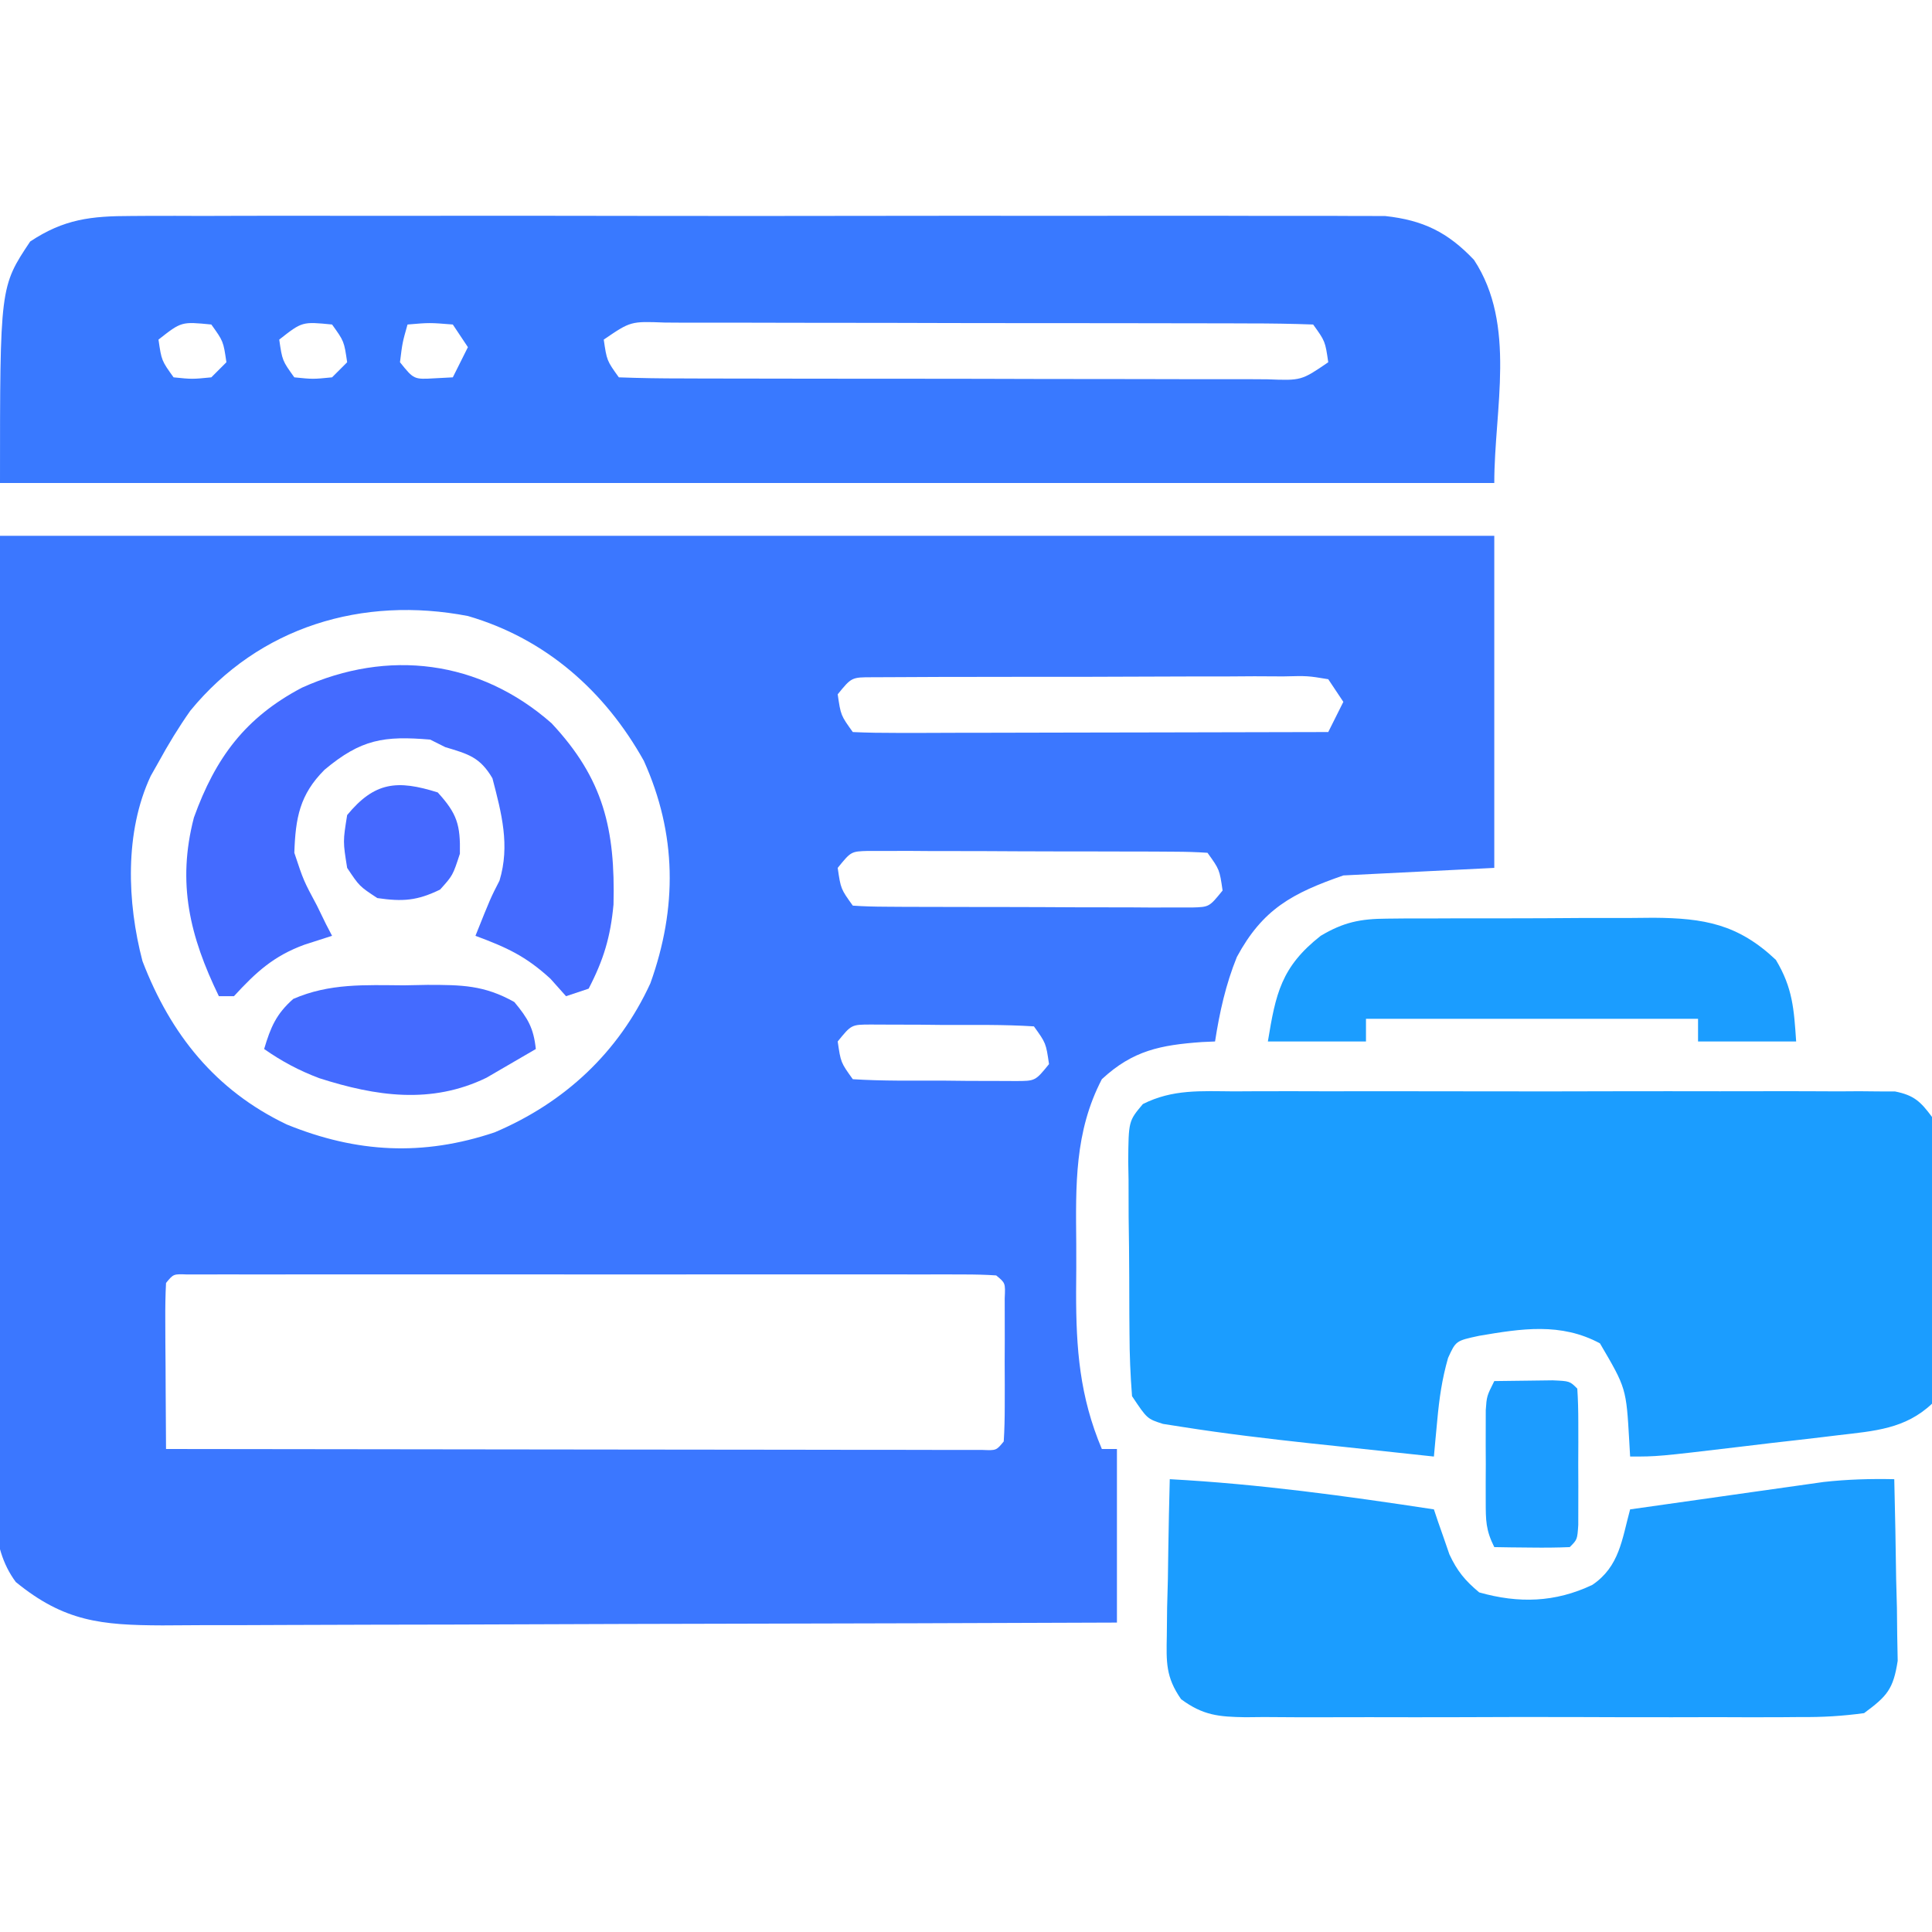 <?xml version="1.0" encoding="UTF-8"?>
<svg version="1.1" xmlns="http://www.w3.org/2000/svg" width="256" height="256">
<path d="M0 0 C65.34 0 130.68 0 198 0 C198 14.52 198 29.04 198 44 C188.1 44.495 188.1 44.495 178 45 C171.22 47.355 167.317 49.46 163.895 55.797 C162.417 59.435 161.6 63.129 161 67 C160.42 67.026 159.84 67.052 159.242 67.078 C153.822 67.472 150.125 68.17 146 72 C142.366 78.991 142.54 86.063 142.609 93.781 C142.625 95.93 142.609 98.076 142.59 100.225 C142.58 107.718 143.064 114.049 146 121 C146.66 121 147.32 121 148 121 C148 128.59 148 136.18 148 144 C130.389 144.069 112.777 144.123 95.166 144.155 C86.989 144.171 78.811 144.192 70.634 144.226 C63.505 144.256 56.376 144.276 49.247 144.282 C45.474 144.286 41.7 144.295 37.927 144.317 C34.372 144.338 30.817 144.344 27.262 144.339 C25.342 144.341 23.422 144.357 21.502 144.373 C13.396 144.344 8.507 143.864 2.098 138.63 C-1.496 133.816 -0.65 127.647 -0.568 121.926 C-0.566 120.574 -0.567 119.221 -0.569 117.869 C-0.571 114.258 -0.542 110.647 -0.506 107.036 C-0.478 103.644 -0.477 100.252 -0.473 96.859 C-0.447 86.948 -0.377 77.036 -0.312 67.125 C-0.209 44.974 -0.106 22.823 0 0 Z M25.219 23.172 C23.659 25.389 22.299 27.622 21 30 C20.66 30.602 20.319 31.204 19.969 31.824 C16.485 39.26 16.842 48.581 18.879 56.355 C22.603 66.052 28.546 73.487 38 78 C47.26 81.771 56.048 82.232 65.551 79.039 C74.814 75.109 81.97 68.452 86.18 59.289 C89.763 49.29 89.687 39.528 85.312 29.812 C80.15 20.565 72.287 13.617 62 10.625 C48.043 7.945 34.368 12.016 25.219 23.172 Z M111 21 C111.405 23.782 111.405 23.782 113 26 C114.964 26.094 116.931 26.117 118.897 26.114 C120.789 26.113 120.789 26.113 122.719 26.113 C124.105 26.108 125.492 26.103 126.879 26.098 C128.29 26.096 129.701 26.094 131.112 26.093 C134.832 26.09 138.553 26.08 142.273 26.069 C146.067 26.058 149.861 26.054 153.654 26.049 C161.103 26.038 168.551 26.021 176 26 C176.66 24.68 177.32 23.36 178 22 C177.01 20.515 177.01 20.515 176 19 C173.268 18.546 173.268 18.546 170.021 18.628 C168.139 18.618 168.139 18.618 166.219 18.609 C164.844 18.617 163.469 18.627 162.094 18.637 C160.689 18.637 159.284 18.637 157.879 18.635 C154.934 18.635 151.988 18.646 149.042 18.664 C145.263 18.687 141.483 18.687 137.703 18.68 C134.802 18.677 131.901 18.684 128.999 18.693 C127.605 18.697 126.212 18.698 124.818 18.697 C122.871 18.696 120.925 18.711 118.979 18.725 C117.315 18.732 117.315 18.732 115.619 18.739 C112.841 18.737 112.841 18.737 111 21 Z M111 44 C111.405 46.782 111.405 46.782 113 49 C114.463 49.103 115.93 49.139 117.396 49.145 C118.331 49.152 119.265 49.158 120.228 49.165 C121.753 49.166 121.753 49.166 123.309 49.168 C124.346 49.171 125.383 49.175 126.451 49.178 C128.65 49.183 130.848 49.185 133.046 49.185 C136.42 49.187 139.793 49.206 143.166 49.225 C145.297 49.228 147.428 49.23 149.559 49.23 C150.573 49.238 151.588 49.245 152.633 49.252 C153.571 49.249 154.508 49.246 155.474 49.243 C156.716 49.245 156.716 49.245 157.982 49.247 C160.228 49.182 160.228 49.182 162 47 C161.595 44.218 161.595 44.218 160 42 C158.537 41.897 157.07 41.861 155.604 41.855 C154.669 41.848 153.735 41.842 152.772 41.835 C151.755 41.834 150.739 41.833 149.691 41.832 C148.654 41.829 147.617 41.825 146.549 41.822 C144.35 41.817 142.152 41.815 139.954 41.815 C136.58 41.813 133.207 41.794 129.834 41.775 C127.703 41.772 125.572 41.77 123.441 41.77 C122.427 41.762 121.412 41.755 120.367 41.748 C119.429 41.751 118.492 41.754 117.526 41.757 C116.284 41.755 116.284 41.755 115.018 41.753 C112.772 41.818 112.772 41.818 111 44 Z M111 67 C111.405 69.782 111.405 69.782 113 72 C116.973 72.253 120.958 72.185 124.938 72.188 C126.061 72.2 127.184 72.212 128.342 72.225 C129.414 72.227 130.486 72.228 131.59 72.23 C132.578 72.235 133.567 72.239 134.586 72.243 C137.183 72.239 137.183 72.239 139 70 C138.595 67.218 138.595 67.218 137 65 C133.027 64.747 129.042 64.815 125.062 64.812 C123.939 64.8 122.816 64.788 121.658 64.775 C120.586 64.773 119.514 64.772 118.41 64.77 C117.422 64.765 116.433 64.761 115.414 64.757 C112.817 64.761 112.817 64.761 111 67 Z M22 99 C21.913 100.635 21.893 102.273 21.902 103.91 C21.906 104.9 21.909 105.889 21.912 106.908 C21.92 107.949 21.929 108.99 21.938 110.062 C21.942 111.107 21.947 112.152 21.951 113.229 C21.963 115.819 21.979 118.41 22 121 C36.325 121.023 50.65 121.041 64.975 121.052 C71.626 121.057 78.277 121.064 84.927 121.075 C91.34 121.086 97.753 121.092 104.165 121.095 C106.618 121.097 109.07 121.1 111.523 121.106 C114.945 121.113 118.367 121.114 121.789 121.114 C123.326 121.119 123.326 121.119 124.895 121.124 C125.822 121.123 126.749 121.122 127.704 121.12 C128.919 121.122 128.919 121.122 130.159 121.123 C132.018 121.202 132.018 121.202 133 120 C133.099 118.45 133.131 116.896 133.133 115.344 C133.134 114.404 133.135 113.464 133.137 112.496 C133.133 111.507 133.129 110.519 133.125 109.5 C133.129 108.511 133.133 107.523 133.137 106.504 C133.135 105.564 133.134 104.624 133.133 103.656 C133.131 102.354 133.131 102.354 133.129 101.025 C133.224 99.004 133.224 99.004 132 98 C130.586 97.902 129.166 97.874 127.748 97.873 C126.373 97.869 126.373 97.869 124.969 97.864 C123.955 97.866 122.941 97.869 121.896 97.871 C120.304 97.868 120.304 97.868 118.679 97.865 C115.151 97.861 111.622 97.864 108.094 97.867 C105.654 97.867 103.214 97.866 100.774 97.864 C95.652 97.863 90.531 97.865 85.41 97.87 C78.828 97.875 72.247 97.872 65.666 97.866 C60.625 97.862 55.584 97.864 50.544 97.866 C48.116 97.867 45.689 97.866 43.262 97.864 C39.875 97.861 36.49 97.865 33.104 97.871 C32.089 97.869 31.075 97.867 30.031 97.864 C29.114 97.867 28.196 97.87 27.252 97.873 C26.45 97.873 25.648 97.874 24.823 97.874 C22.98 97.801 22.98 97.801 22 99 Z " fill="#3B77FF" transform="translate(0,71)"/>
<path d="M0 0 C1.086 -0.007 1.086 -0.007 2.193 -0.014 C4.607 -0.026 7.02 -0.017 9.433 -0.007 C11.168 -0.011 12.903 -0.017 14.638 -0.023 C19.343 -0.037 24.047 -0.032 28.751 -0.022 C33.677 -0.014 38.603 -0.021 43.529 -0.026 C51.801 -0.032 60.073 -0.024 68.345 -0.01 C77.905 0.006 87.465 0.001 97.025 -0.016 C105.237 -0.029 113.448 -0.031 121.66 -0.023 C126.563 -0.019 131.466 -0.018 136.369 -0.028 C140.978 -0.037 145.588 -0.031 150.197 -0.013 C151.888 -0.009 153.579 -0.01 155.269 -0.017 C157.579 -0.025 159.889 -0.015 162.198 0 C163.49 0.001 164.782 0.002 166.113 0.003 C171.168 0.551 174.424 2.142 177.912 5.818 C183.581 14.428 180.599 25.586 180.599 35.381 C115.259 35.381 49.919 35.381 -17.401 35.381 C-17.401 9.381 -17.401 9.381 -13.401 3.381 C-8.913 0.401 -5.324 0.005 0 0 Z M3.599 16.381 C4.005 19.163 4.005 19.163 5.599 21.381 C8.057 21.631 8.057 21.631 10.599 21.381 C11.259 20.721 11.919 20.061 12.599 19.381 C12.194 16.599 12.194 16.599 10.599 14.381 C6.638 13.99 6.638 13.99 3.599 16.381 Z M19.599 16.381 C20.005 19.163 20.005 19.163 21.599 21.381 C24.057 21.631 24.057 21.631 26.599 21.381 C27.259 20.721 27.919 20.061 28.599 19.381 C28.194 16.599 28.194 16.599 26.599 14.381 C22.638 13.99 22.638 13.99 19.599 16.381 Z M36.599 14.381 C35.92 16.778 35.92 16.778 35.599 19.381 C37.438 21.668 37.438 21.668 40.224 21.506 C41.008 21.465 41.792 21.423 42.599 21.381 C43.259 20.061 43.919 18.741 44.599 17.381 C43.939 16.391 43.279 15.401 42.599 14.381 C39.516 14.131 39.516 14.131 36.599 14.381 Z M62.599 16.381 C63.005 19.163 63.005 19.163 64.599 21.381 C67.449 21.487 70.275 21.528 73.126 21.526 C74.021 21.53 74.915 21.533 75.836 21.536 C78.808 21.546 81.78 21.548 84.752 21.549 C86.808 21.552 88.864 21.555 90.921 21.559 C95.238 21.565 99.555 21.567 103.871 21.566 C109.415 21.566 114.958 21.58 120.501 21.597 C124.75 21.608 128.999 21.61 133.248 21.61 C135.292 21.611 137.336 21.615 139.38 21.623 C142.235 21.633 145.089 21.63 147.943 21.624 C148.794 21.629 149.646 21.635 150.523 21.641 C155.036 21.815 155.036 21.815 158.599 19.381 C158.194 16.599 158.194 16.599 156.599 14.381 C153.749 14.275 150.923 14.234 148.072 14.236 C147.178 14.232 146.284 14.229 145.362 14.226 C142.39 14.216 139.419 14.214 136.447 14.213 C134.39 14.21 132.334 14.206 130.278 14.203 C125.961 14.197 121.644 14.195 117.327 14.196 C111.784 14.196 106.241 14.182 100.698 14.165 C96.449 14.154 92.2 14.152 87.951 14.152 C85.907 14.151 83.862 14.147 81.818 14.139 C78.964 14.129 76.11 14.132 73.256 14.138 C72.404 14.132 71.553 14.127 70.675 14.121 C66.163 13.947 66.163 13.947 62.599 16.381 Z " fill="#3979FF" transform="translate(17.401,28.619)"/>
<path d="M0 0 C1.442 -0.008 1.442 -0.008 2.913 -0.016 C6.091 -0.029 9.269 -0.02 12.447 -0.01 C14.654 -0.012 16.86 -0.015 19.067 -0.019 C23.691 -0.023 28.316 -0.017 32.94 -0.003 C38.874 0.014 44.808 0.004 50.742 -0.014 C55.299 -0.024 59.855 -0.021 64.411 -0.013 C66.599 -0.011 68.788 -0.014 70.976 -0.021 C74.031 -0.028 77.086 -0.017 80.141 0 C81.049 -0.006 81.958 -0.012 82.894 -0.018 C83.725 -0.01 84.557 -0.001 85.413 0.007 C86.496 0.009 86.496 0.009 87.602 0.011 C90.113 0.509 90.991 1.346 92.506 3.388 C92.828 6.293 92.974 8.98 92.974 11.888 C92.986 13.136 92.986 13.136 92.997 14.41 C93.008 16.168 93.011 17.927 93.007 19.685 C93.006 22.379 93.047 25.07 93.092 27.763 C93.097 29.472 93.099 31.18 93.099 32.888 C93.116 33.694 93.132 34.501 93.149 35.332 C93.121 37.607 93.121 37.607 92.506 41.388 C88.949 44.744 84.859 45.001 80.123 45.556 C79.427 45.641 78.731 45.725 78.013 45.812 C75.804 46.078 73.592 46.327 71.381 46.576 C69.887 46.754 68.394 46.933 66.9 47.113 C56.17 48.388 56.17 48.388 52.506 48.388 C52.45 47.392 52.45 47.392 52.392 46.376 C51.989 39.326 51.989 39.326 48.506 33.388 C43.318 30.604 38.112 31.433 32.506 32.388 C29.416 33.05 29.416 33.05 28.381 35.326 C27.571 38.159 27.222 40.657 26.951 43.58 C26.824 44.93 26.824 44.93 26.694 46.308 C26.632 46.995 26.57 47.681 26.506 48.388 C22.234 47.936 17.964 47.476 13.693 47.013 C11.9 46.824 11.9 46.824 10.07 46.63 C4.446 46.017 -1.167 45.356 -6.756 44.474 C-7.626 44.338 -8.496 44.202 -9.392 44.062 C-11.494 43.388 -11.494 43.388 -13.494 40.388 C-13.714 37.594 -13.822 34.902 -13.83 32.107 C-13.837 31.297 -13.844 30.487 -13.85 29.653 C-13.861 27.941 -13.865 26.23 -13.865 24.519 C-13.869 21.898 -13.906 19.278 -13.944 16.658 C-13.949 14.995 -13.953 13.332 -13.955 11.669 C-13.97 10.885 -13.984 10.101 -13.999 9.292 C-13.954 3.934 -13.954 3.934 -12.057 1.682 C-8.116 -0.307 -4.355 -0.029 0 0 Z " fill="#1B9DFF" transform="translate(163.494,144.612)"/>
<path d="M0 0 C11.786 0.632 23.339 2.226 35 4 C35.182 4.543 35.364 5.085 35.551 5.645 C35.802 6.36 36.054 7.075 36.312 7.812 C36.556 8.52 36.8 9.228 37.051 9.957 C38.082 12.176 39.131 13.436 41 15 C46.216 16.48 51.074 16.346 56 14 C59.584 11.568 59.907 8.015 61 4 C65.019 3.425 69.04 2.856 73.061 2.291 C74.426 2.098 75.792 1.905 77.157 1.709 C79.128 1.427 81.099 1.151 83.07 0.875 C84.254 0.707 85.437 0.54 86.657 0.367 C89.805 0.021 92.836 -0.067 96 0 C96.116 4.416 96.187 8.833 96.25 13.25 C96.284 14.504 96.317 15.759 96.352 17.051 C96.371 18.859 96.371 18.859 96.391 20.703 C96.422 22.368 96.422 22.368 96.454 24.067 C95.871 27.835 95.056 28.74 92 31 C89.052 31.395 86.478 31.547 83.531 31.518 C82.253 31.528 82.253 31.528 80.948 31.539 C78.132 31.556 75.316 31.545 72.5 31.531 C70.542 31.534 68.585 31.538 66.627 31.543 C62.525 31.549 58.423 31.54 54.32 31.521 C49.061 31.499 43.802 31.512 38.543 31.536 C34.5 31.55 30.458 31.546 26.416 31.535 C24.476 31.533 22.537 31.536 20.598 31.545 C17.888 31.555 15.179 31.54 12.469 31.518 C11.667 31.526 10.864 31.534 10.038 31.542 C6.476 31.488 4.402 31.297 1.499 29.151 C-0.543 26.22 -0.458 24.253 -0.391 20.703 C-0.378 19.498 -0.365 18.293 -0.352 17.051 C-0.318 15.797 -0.285 14.542 -0.25 13.25 C-0.232 11.98 -0.214 10.711 -0.195 9.402 C-0.148 6.267 -0.082 3.134 0 0 Z " fill="#1B9DFF" transform="translate(155,196)"/>
<path d="M0 0 C6.899 7.363 8.459 14.046 8.215 24.031 C7.815 28.32 6.907 31.348 4.922 35.172 C3.932 35.502 2.942 35.832 1.922 36.172 C1.241 35.409 0.561 34.646 -0.141 33.859 C-3.437 30.843 -5.941 29.713 -10.078 28.172 C-8.078 23.172 -8.078 23.172 -6.891 20.859 C-5.478 16.187 -6.62 11.93 -7.828 7.297 C-9.475 4.496 -11.024 4.088 -14.078 3.172 C-14.738 2.842 -15.398 2.512 -16.078 2.172 C-22.185 1.663 -25.208 2.094 -30.078 6.172 C-33.373 9.467 -33.922 12.562 -34.078 17.172 C-32.854 20.862 -32.854 20.862 -31.078 24.172 C-30.686 24.976 -30.294 25.781 -29.891 26.609 C-29.622 27.125 -29.354 27.641 -29.078 28.172 C-30.903 28.76 -30.903 28.76 -32.766 29.359 C-36.825 30.854 -39.141 32.976 -42.078 36.172 C-42.738 36.172 -43.398 36.172 -44.078 36.172 C-47.929 28.246 -49.644 21.189 -47.383 12.5 C-44.524 4.573 -40.572 -0.754 -33.078 -4.703 C-21.681 -9.859 -9.536 -8.388 0 0 Z " fill="#446BFF" transform="translate(73.078,95.828)"/>
<path d="M0 0 C0.941 -0.01 1.883 -0.019 2.853 -0.029 C4.368 -0.028 4.368 -0.028 5.915 -0.026 C7.483 -0.033 7.483 -0.033 9.083 -0.039 C11.293 -0.045 13.504 -0.045 15.715 -0.041 C19.09 -0.038 22.465 -0.061 25.84 -0.087 C27.99 -0.089 30.14 -0.09 32.29 -0.089 C33.296 -0.098 34.302 -0.107 35.339 -0.117 C42.007 -0.073 46.531 0.717 51.547 5.462 C53.776 9.176 53.943 11.974 54.235 16.275 C49.945 16.275 45.655 16.275 41.235 16.275 C41.235 15.285 41.235 14.295 41.235 13.275 C26.715 13.275 12.195 13.275 -2.765 13.275 C-2.765 14.265 -2.765 15.255 -2.765 16.275 C-7.055 16.275 -11.345 16.275 -15.765 16.275 C-14.727 9.95 -14.006 6.393 -8.765 2.275 C-5.734 0.469 -3.513 0.02 0 0 Z " fill="#1B9DFF" transform="translate(183.765,121.725)"/>
<path d="M0 0 C1.033 -0.02 2.065 -0.04 3.129 -0.061 C7.662 -0.058 10.656 -0.038 14.656 2.215 C16.462 4.392 17.201 5.651 17.5 8.438 C16.109 9.259 14.712 10.069 13.312 10.875 C12.535 11.327 11.758 11.78 10.957 12.246 C3.631 15.798 -3.695 14.703 -11.188 12.305 C-13.847 11.307 -16.173 10.067 -18.5 8.438 C-17.647 5.569 -16.903 3.792 -14.637 1.797 C-9.828 -0.287 -5.184 -0.036 0 0 Z " fill="#446BFF" transform="translate(53.5,130.562)"/>
<path d="M0 0 C1.646 -0.027 3.292 -0.046 4.938 -0.062 C5.854 -0.074 6.771 -0.086 7.715 -0.098 C10 0 10 0 11 1 C11.099 2.477 11.131 3.958 11.133 5.438 C11.135 6.779 11.135 6.779 11.137 8.148 C11.133 9.089 11.129 10.03 11.125 11 C11.129 11.941 11.133 12.882 11.137 13.852 C11.135 14.746 11.134 15.641 11.133 16.562 C11.132 17.389 11.131 18.215 11.129 19.066 C11 21 11 21 10 22 C8.314 22.072 6.625 22.084 4.938 22.062 C4.018 22.053 3.099 22.044 2.152 22.035 C1.442 22.024 0.732 22.012 0 22 C-1.135 19.729 -1.129 18.457 -1.133 15.938 C-1.134 15.141 -1.135 14.344 -1.137 13.523 C-1.133 12.691 -1.129 11.858 -1.125 11 C-1.131 9.751 -1.131 9.751 -1.137 8.477 C-1.135 7.68 -1.134 6.883 -1.133 6.062 C-1.132 5.332 -1.131 4.601 -1.129 3.848 C-1 2 -1 2 0 0 Z " fill="#1C9CFF" transform="translate(198,183)"/>
<path d="M0 0 C2.581 2.823 3.014 4.305 2.938 8.125 C2 11 2 11 0.312 12.875 C-2.736 14.358 -4.647 14.489 -8 14 C-10.375 12.438 -10.375 12.438 -12 10 C-12.562 6.5 -12.562 6.5 -12 3 C-8.352 -1.422 -5.36 -1.687 0 0 Z " fill="#4569FF" transform="translate(58,105)"/>
</svg>
